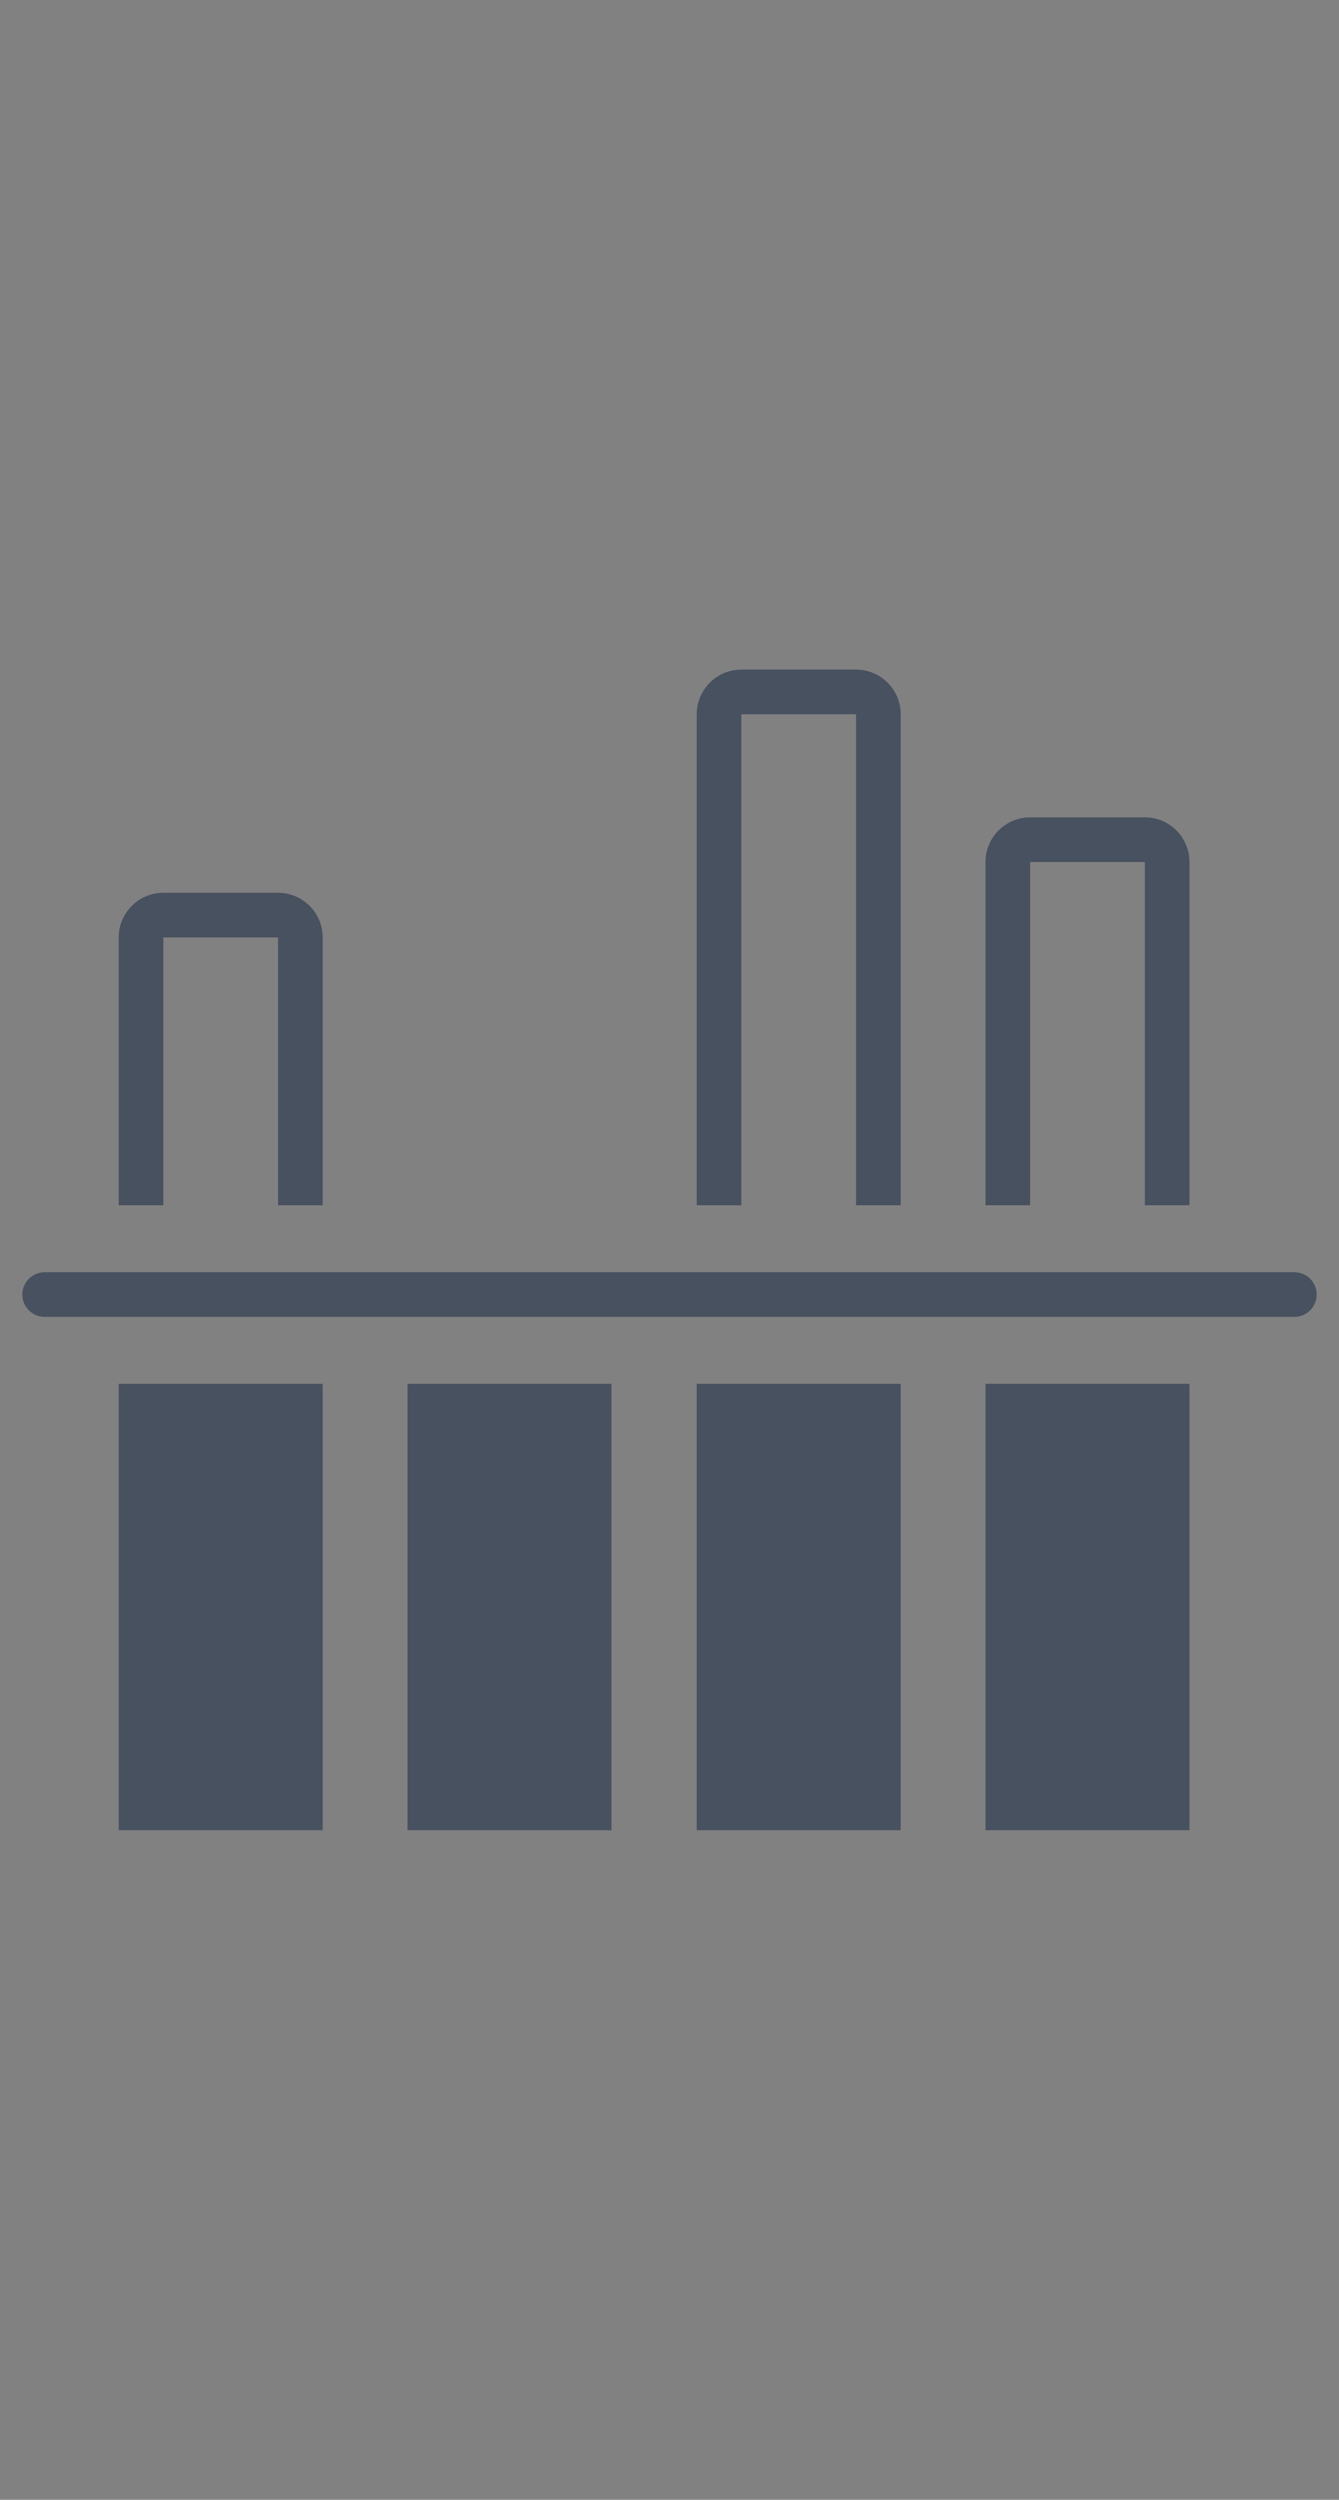 <svg xmlns="http://www.w3.org/2000/svg" width="30" height="56" viewBox="0 0 30 56">
  <rect x="0" y="0" width="30" height="56" fill="#808080" stroke="none"/>
  <g fill="none" fill-rule="evenodd">
    <rect width="30" height="56" fill="#FFFFFF" fill-opacity=".01"/>
    <g fill="#48515F" transform="translate(0 15)">
      <rect width="4.57" height="10" x="9.13" y="16"/>
      <rect width="4.57" height="10" x="2.66" y="16"/>
      <path d="M29,13.5 L1,13.5 C0.724,13.5 0.5,13.724 0.5,14 C0.5,14.276 0.724,14.5 1,14.5 L29,14.5 C29.276,14.5 29.5,14.276 29.5,14 C29.5,13.724 29.276,13.5 29,13.5 L29,13.5 Z"/>
      <rect width="4.57" height="10" x="22.08" y="16"/>
      <rect width="4.57" height="10" x="15.61" y="16"/>
      <path d="M3.66 6L6.23 6 6.23 12 7.23 12 7.23 6C7.23 5.448 6.782 5 6.23 5L3.66 5C3.108 5 2.66 5.448 2.66 6L2.66 12 3.66 12 3.66 6zM16.61 1L19.18 1 19.18 12 20.18 12 20.18 1C20.18.448 19.732 0 19.18 0L16.61 0C16.058 0 15.61.448 15.61 1L15.61 12 16.61 12 16.61 1zM23.08 4.31L25.65 4.31 25.65 12 26.65 12 26.65 4.31C26.65 3.758 26.202 3.31 25.65 3.31L23.08 3.31C22.528 3.31 22.08 3.758 22.08 4.31L22.08 12 23.08 12 23.08 4.31z"/>
    </g>
  </g>
</svg>
